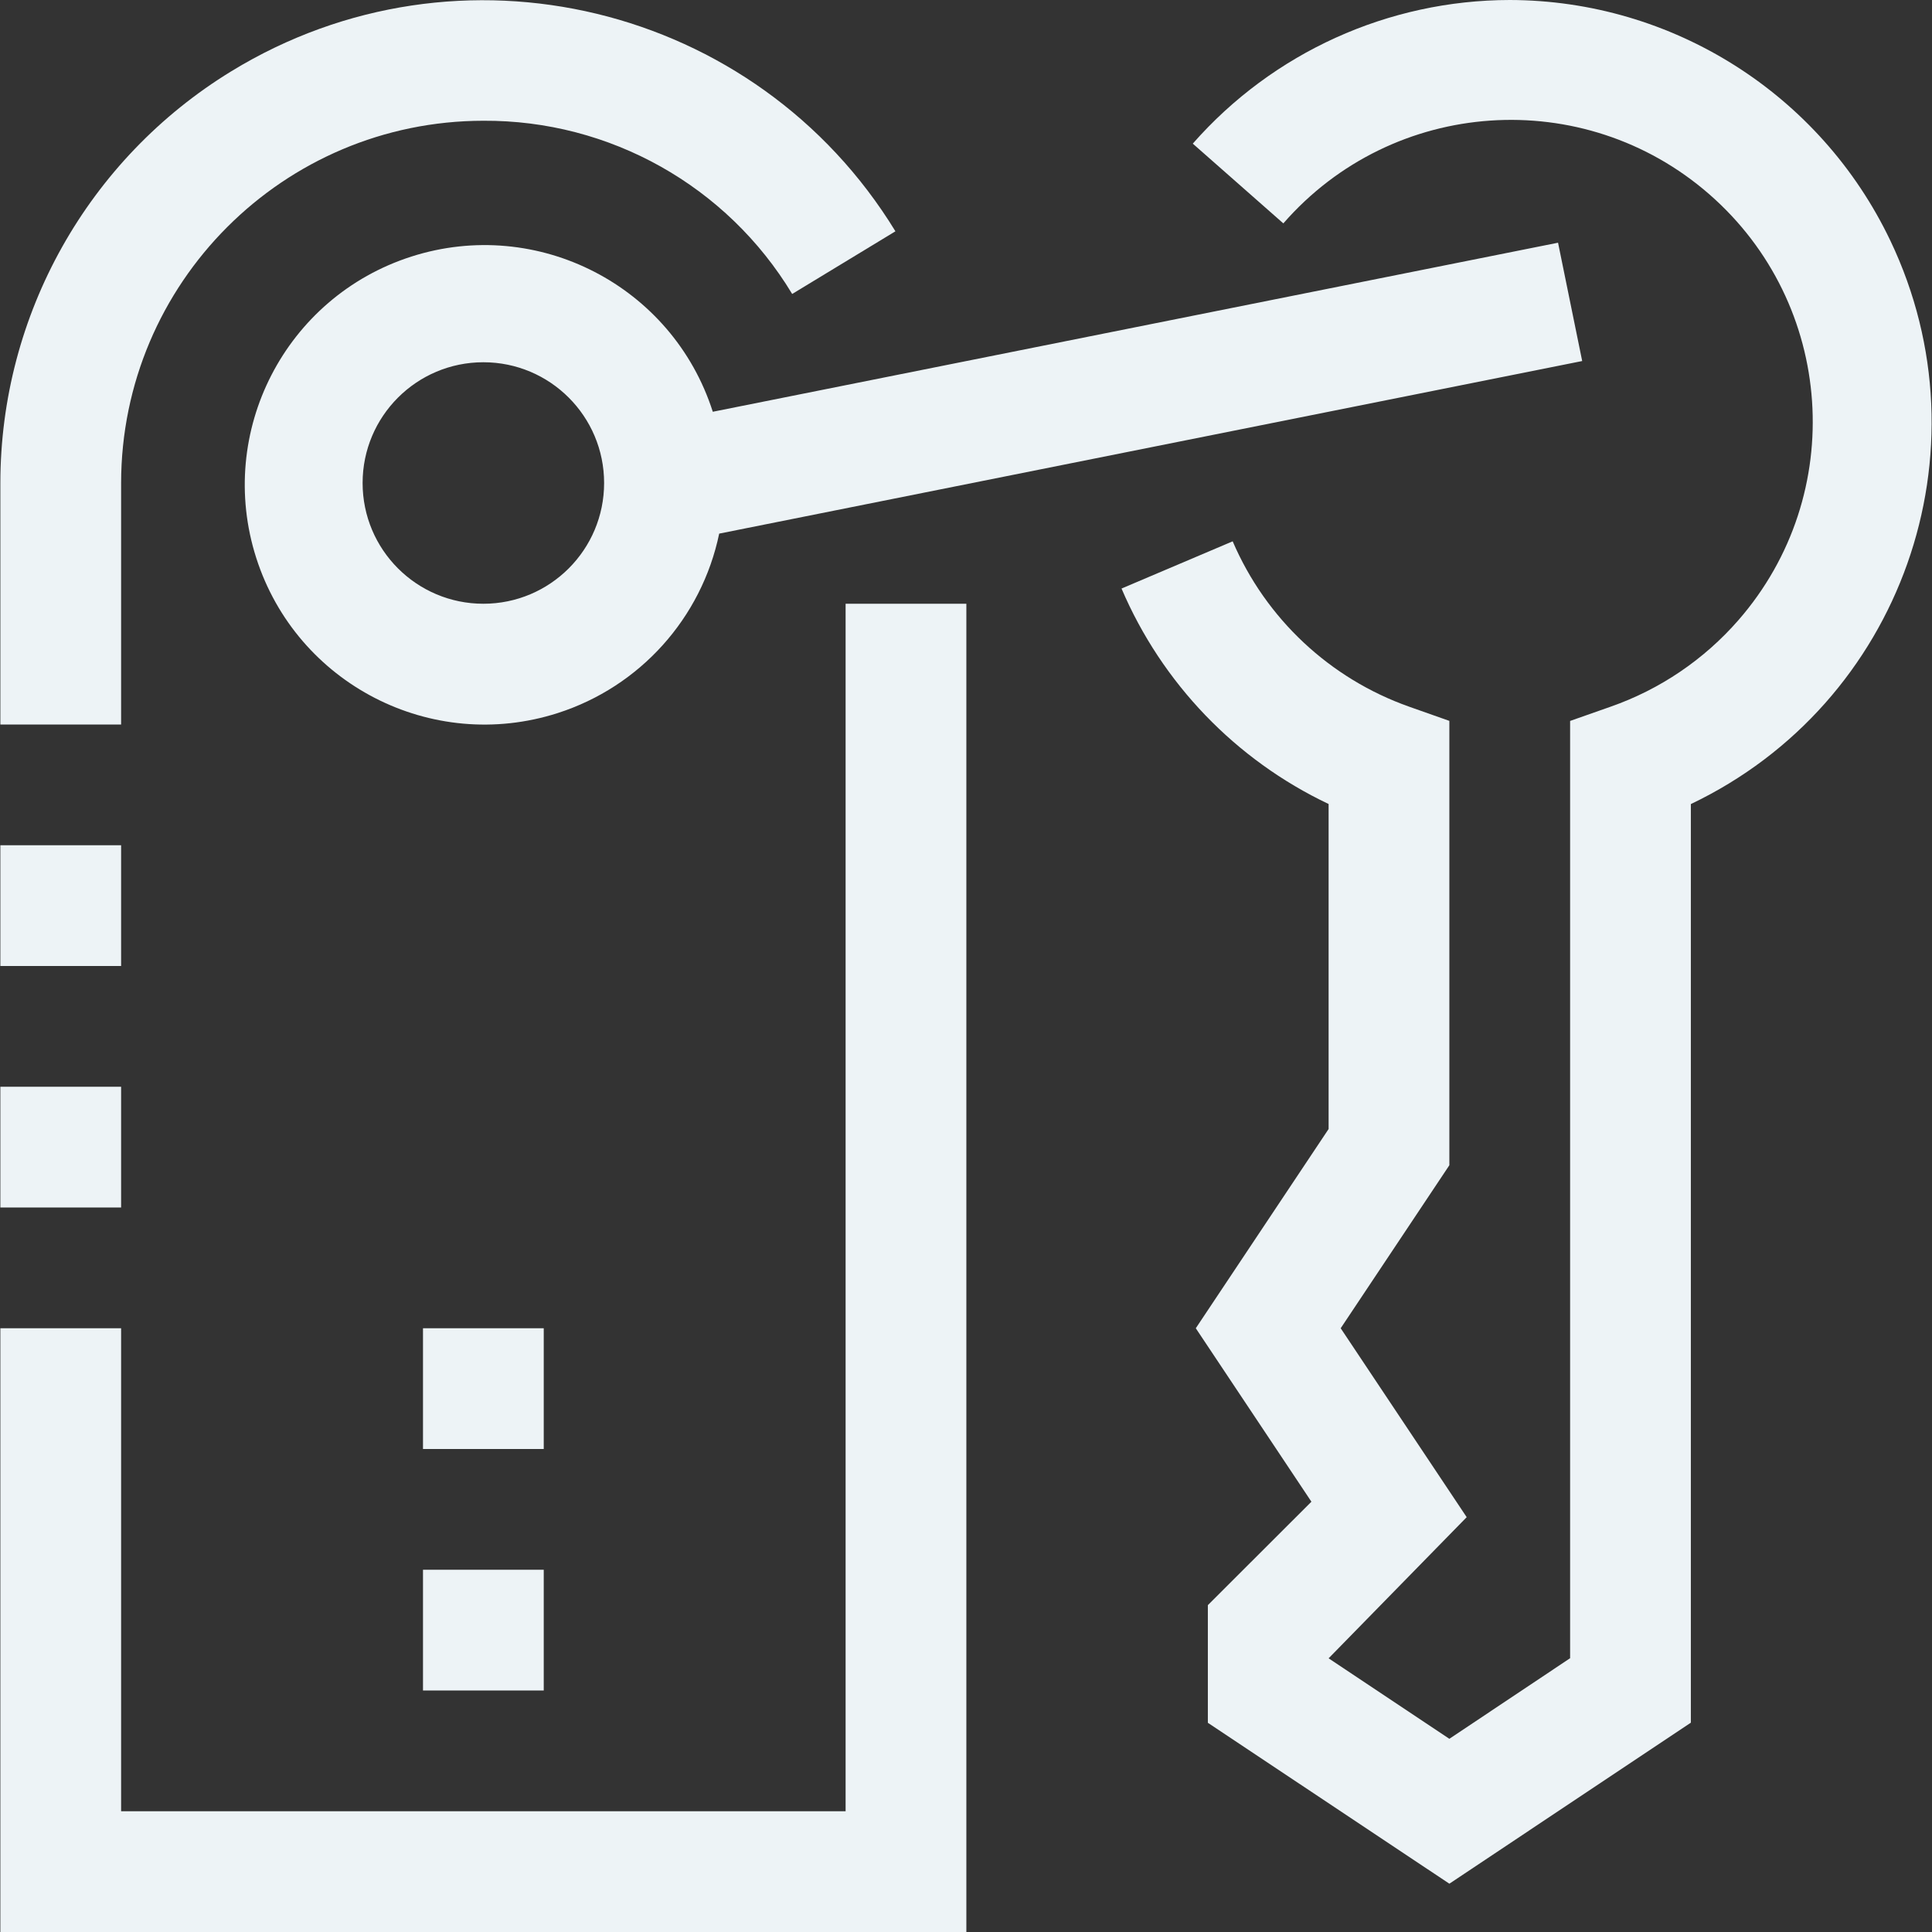 <svg width="134" height="134" viewBox="0 0 134 134" fill="none" xmlns="http://www.w3.org/2000/svg">
<rect x="0" y="0" width="134" height="134" fill="#333333" stroke="none"/>
<path d="M8.4 33.5C8.414 19.63 19.655 8.389 33.525 8.375C42.283 8.325 50.421 12.89 54.944 20.389L62.105 16.043C52.453 0.258 31.832 -4.712 16.048 4.94C6.101 11.023 0.032 21.84 0.025 33.5V50.25H8.4V33.5Z" fill="#EDF3F6"/>
<path d="M58.65 125.625H8.4V92.125H0.025V134H67.025V41.875H58.65V125.625Z" fill="#EDF3F6"/>
<path d="M49.882 37.009H49.89L109.738 25.041L108.063 16.834L49.438 28.559C46.639 19.814 37.281 14.995 28.537 17.794C19.792 20.593 14.973 29.951 17.772 38.696C20.571 47.44 29.929 52.259 38.673 49.46C44.38 47.633 48.663 42.876 49.882 37.009ZM33.525 41.875C28.9 41.875 25.15 38.125 25.15 33.5C25.15 28.875 28.9 25.125 33.525 25.125C38.151 25.125 41.9 28.875 41.9 33.5C41.9 38.125 38.151 41.875 33.525 41.875Z" fill="#EDF3F6"/>
<path d="M131.112 16.692C126.256 6.513 115.991 0.022 104.713 0C96.294 0.01 88.286 3.638 82.729 9.962L89.01 15.494C96.609 6.778 109.835 5.872 118.551 13.472C127.267 21.071 128.172 34.297 120.573 43.013C118.186 45.751 115.127 47.821 111.698 49.019L108.9 50.003V115.01L100.525 120.6L92.15 115.018L101.727 105.228L92.988 92.125L100.525 80.819V49.999L97.737 49.015C92.234 47.068 87.796 42.91 85.496 37.545L77.787 40.82C80.591 47.388 85.699 52.703 92.15 55.765V78.306L82.938 92.125L90.957 104.156L83.775 111.329V119.49L100.525 130.65L117.275 119.482V55.769C131.887 48.799 138.082 31.304 131.112 16.692Z" fill="#EDF3F6"/>
<path d="M8.4 58.625H0.025V67H8.4V58.625Z" fill="#EDF3F6"/>
<path d="M8.4 75.375H0.025V83.75H8.4V75.375Z" fill="#EDF3F6"/>
<path d="M37.713 108.875H29.338V117.25H37.713V108.875Z" fill="#EDF3F6"/>
<path d="M37.713 92.125H29.338V100.5H37.713V92.125Z" fill="#EDF3F6"/>
</svg>
